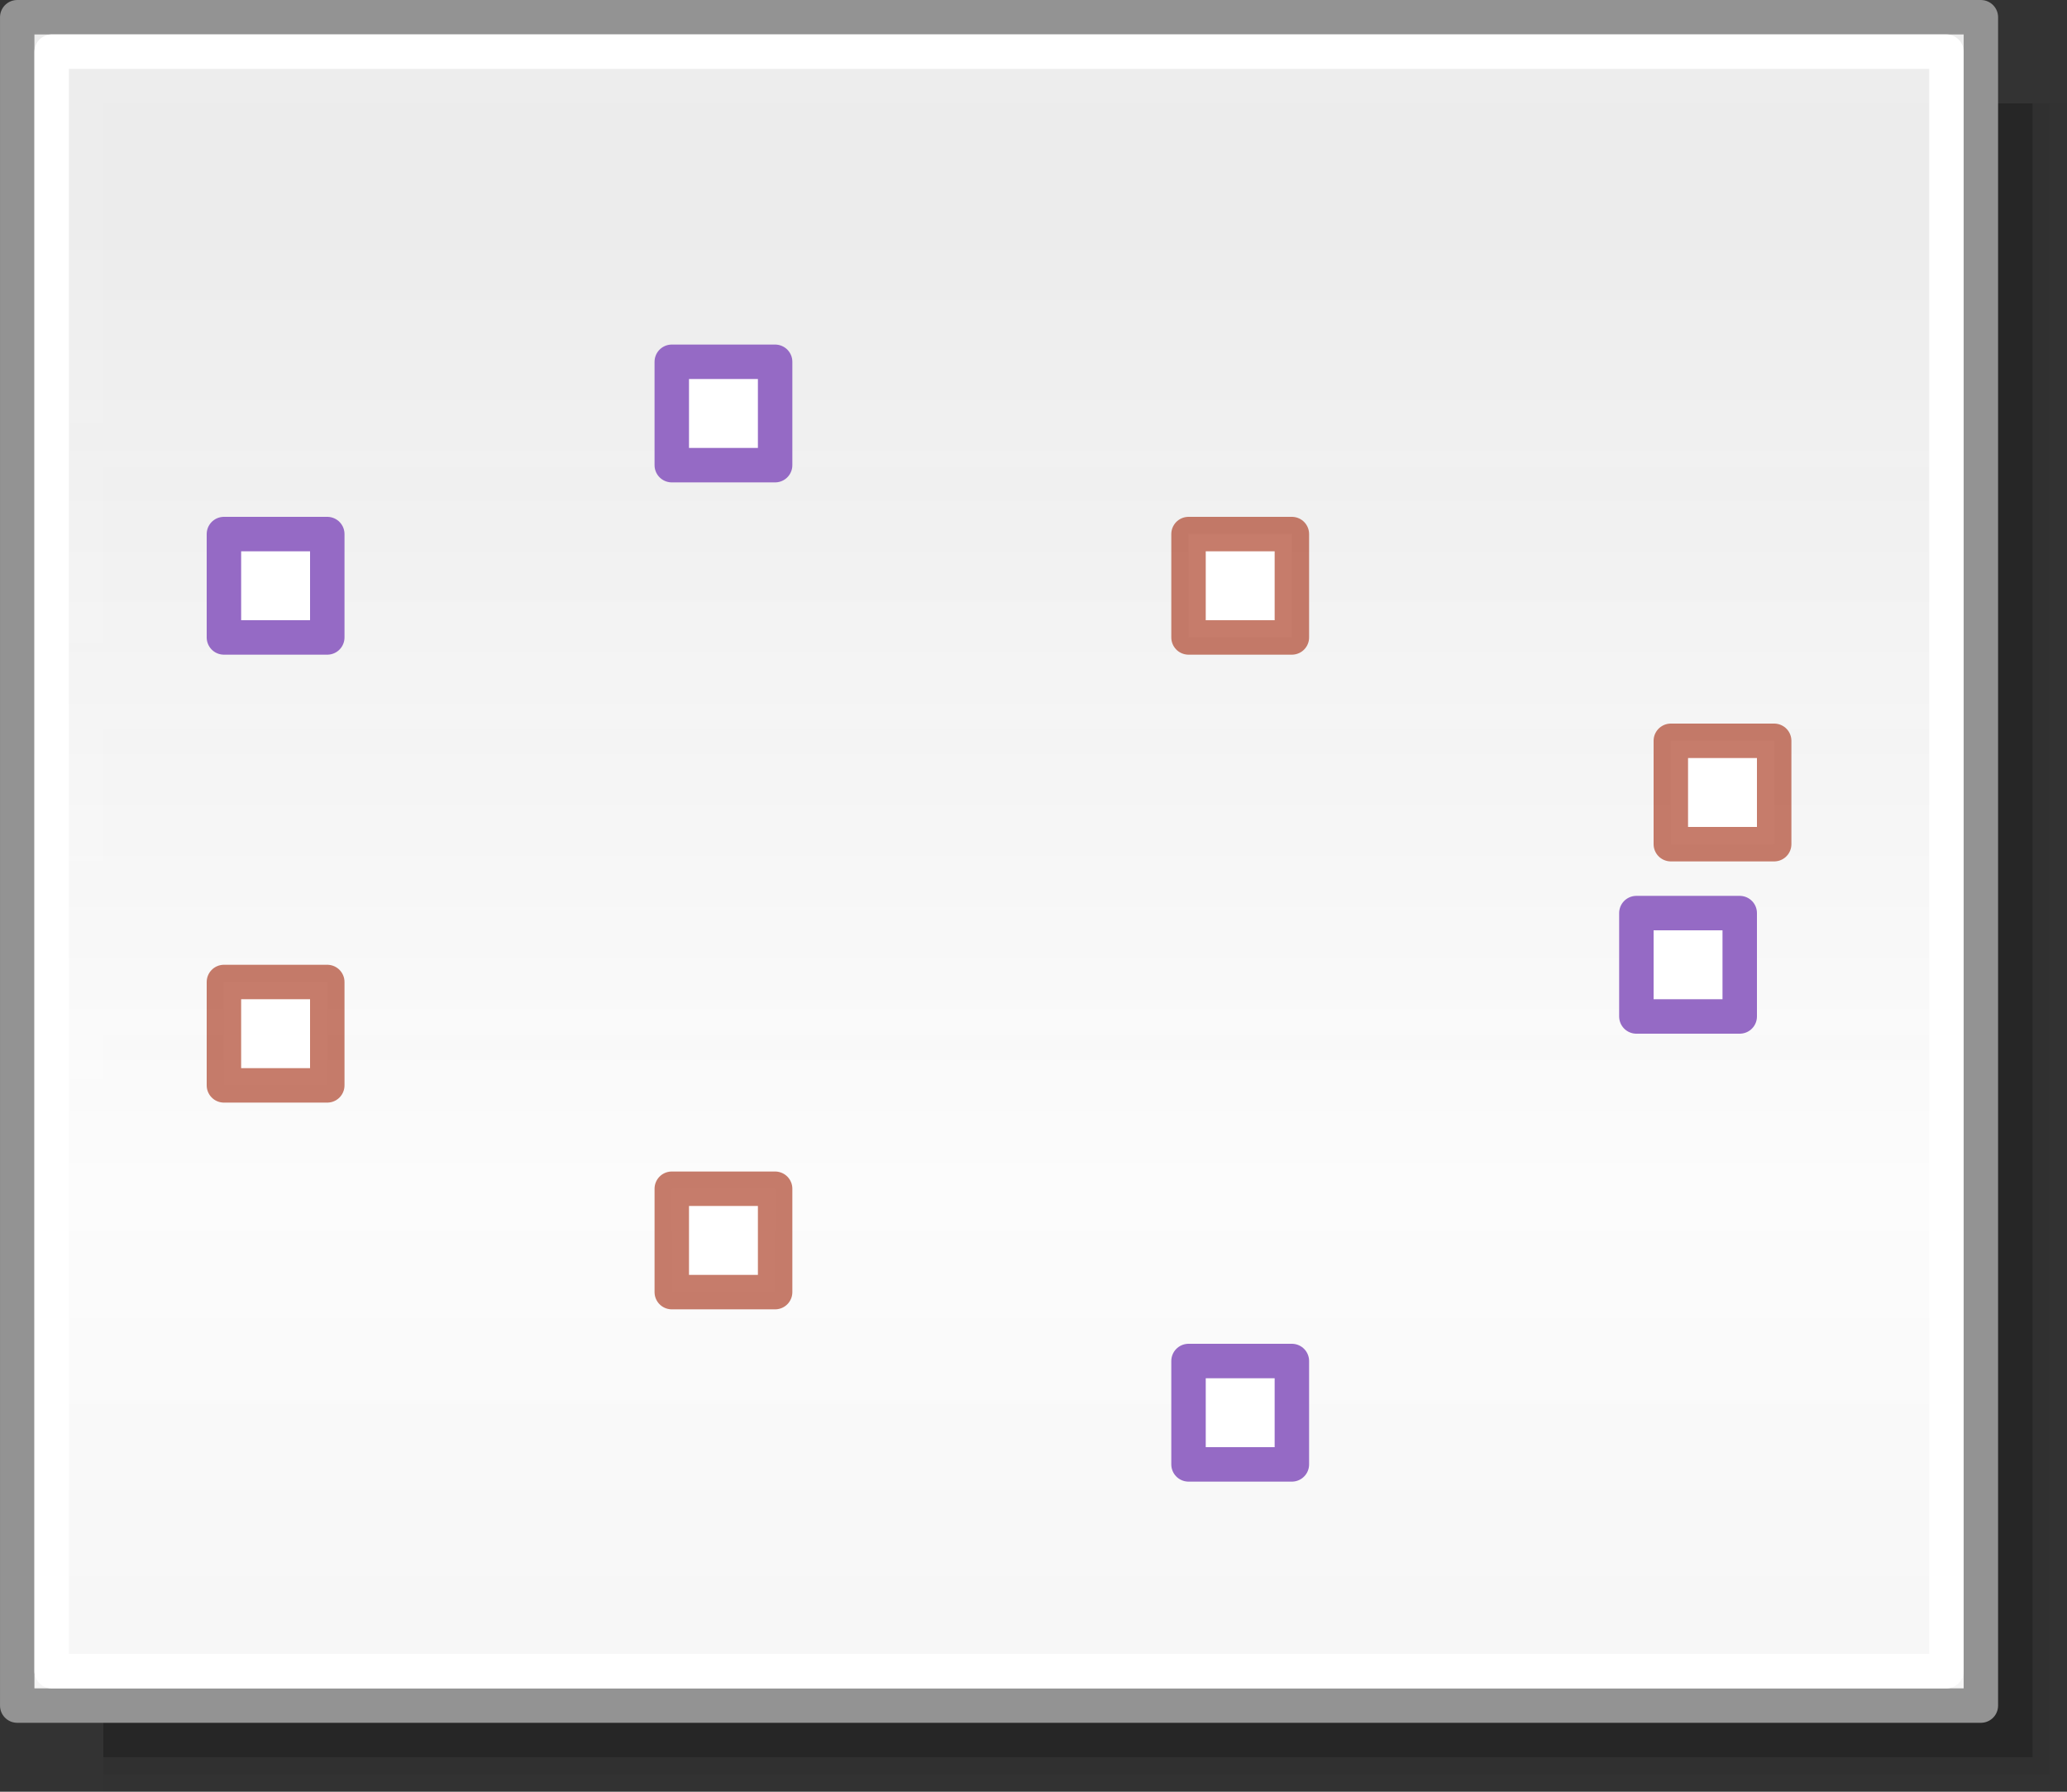 <svg height="52" viewBox="0 0 60 52" width="60" xmlns="http://www.w3.org/2000/svg" xmlns:xlink="http://www.w3.org/1999/xlink"><rect x="0" y="0" width="60" height="52" fill="#333333" stroke="none"/><linearGradient id="a" gradientUnits="userSpaceOnUse" x1="42.5" x2="42.5" y1="49.5" y2="7"><stop offset="0" stop-color="#f6f6f6"/><stop offset=".353" stop-color="#fcfcfc"/><stop offset="1" stop-color="#fff" stop-opacity=".915"/></linearGradient><g fill="#010101"><path d="m3 3h57v49h-57z" opacity=".02"/><path d="m3 3h56.5v48.5h-56.5z" opacity=".05"/><path d="m3 3h56v48h-56z" opacity=".2"/></g><g stroke-linecap="round" stroke-linejoin="round"><path d="m.5.5h57v49h-57z" fill="url(#a)" stroke="#939393" stroke-width=".999"/><path d="m1.5 1.5h55v47h-55z" fill="none" stroke="#fff" stroke-width=".999"/><g fill="#fff"><g stroke="#9468c4" stroke-opacity=".988"><path d="m6.5 15.5h3v3h-3z"/><path d="m34.5 39.5h3v3h-3z"/><path d="m19.5 10.5h3v3h-3z"/></g><g stroke="#b35039" stroke-opacity=".745"><path d="m48.5 21.5h3v3h-3z"/><path d="m34.5 15.5h3v3h-3z"/><path d="m6.5 28.5h3v3h-3z"/><path d="m19.5 34.5h3v3h-3z"/></g><path d="m47.5 26.5h3v3h-3z" stroke="#9468c4" stroke-opacity=".988"/></g></g></svg>